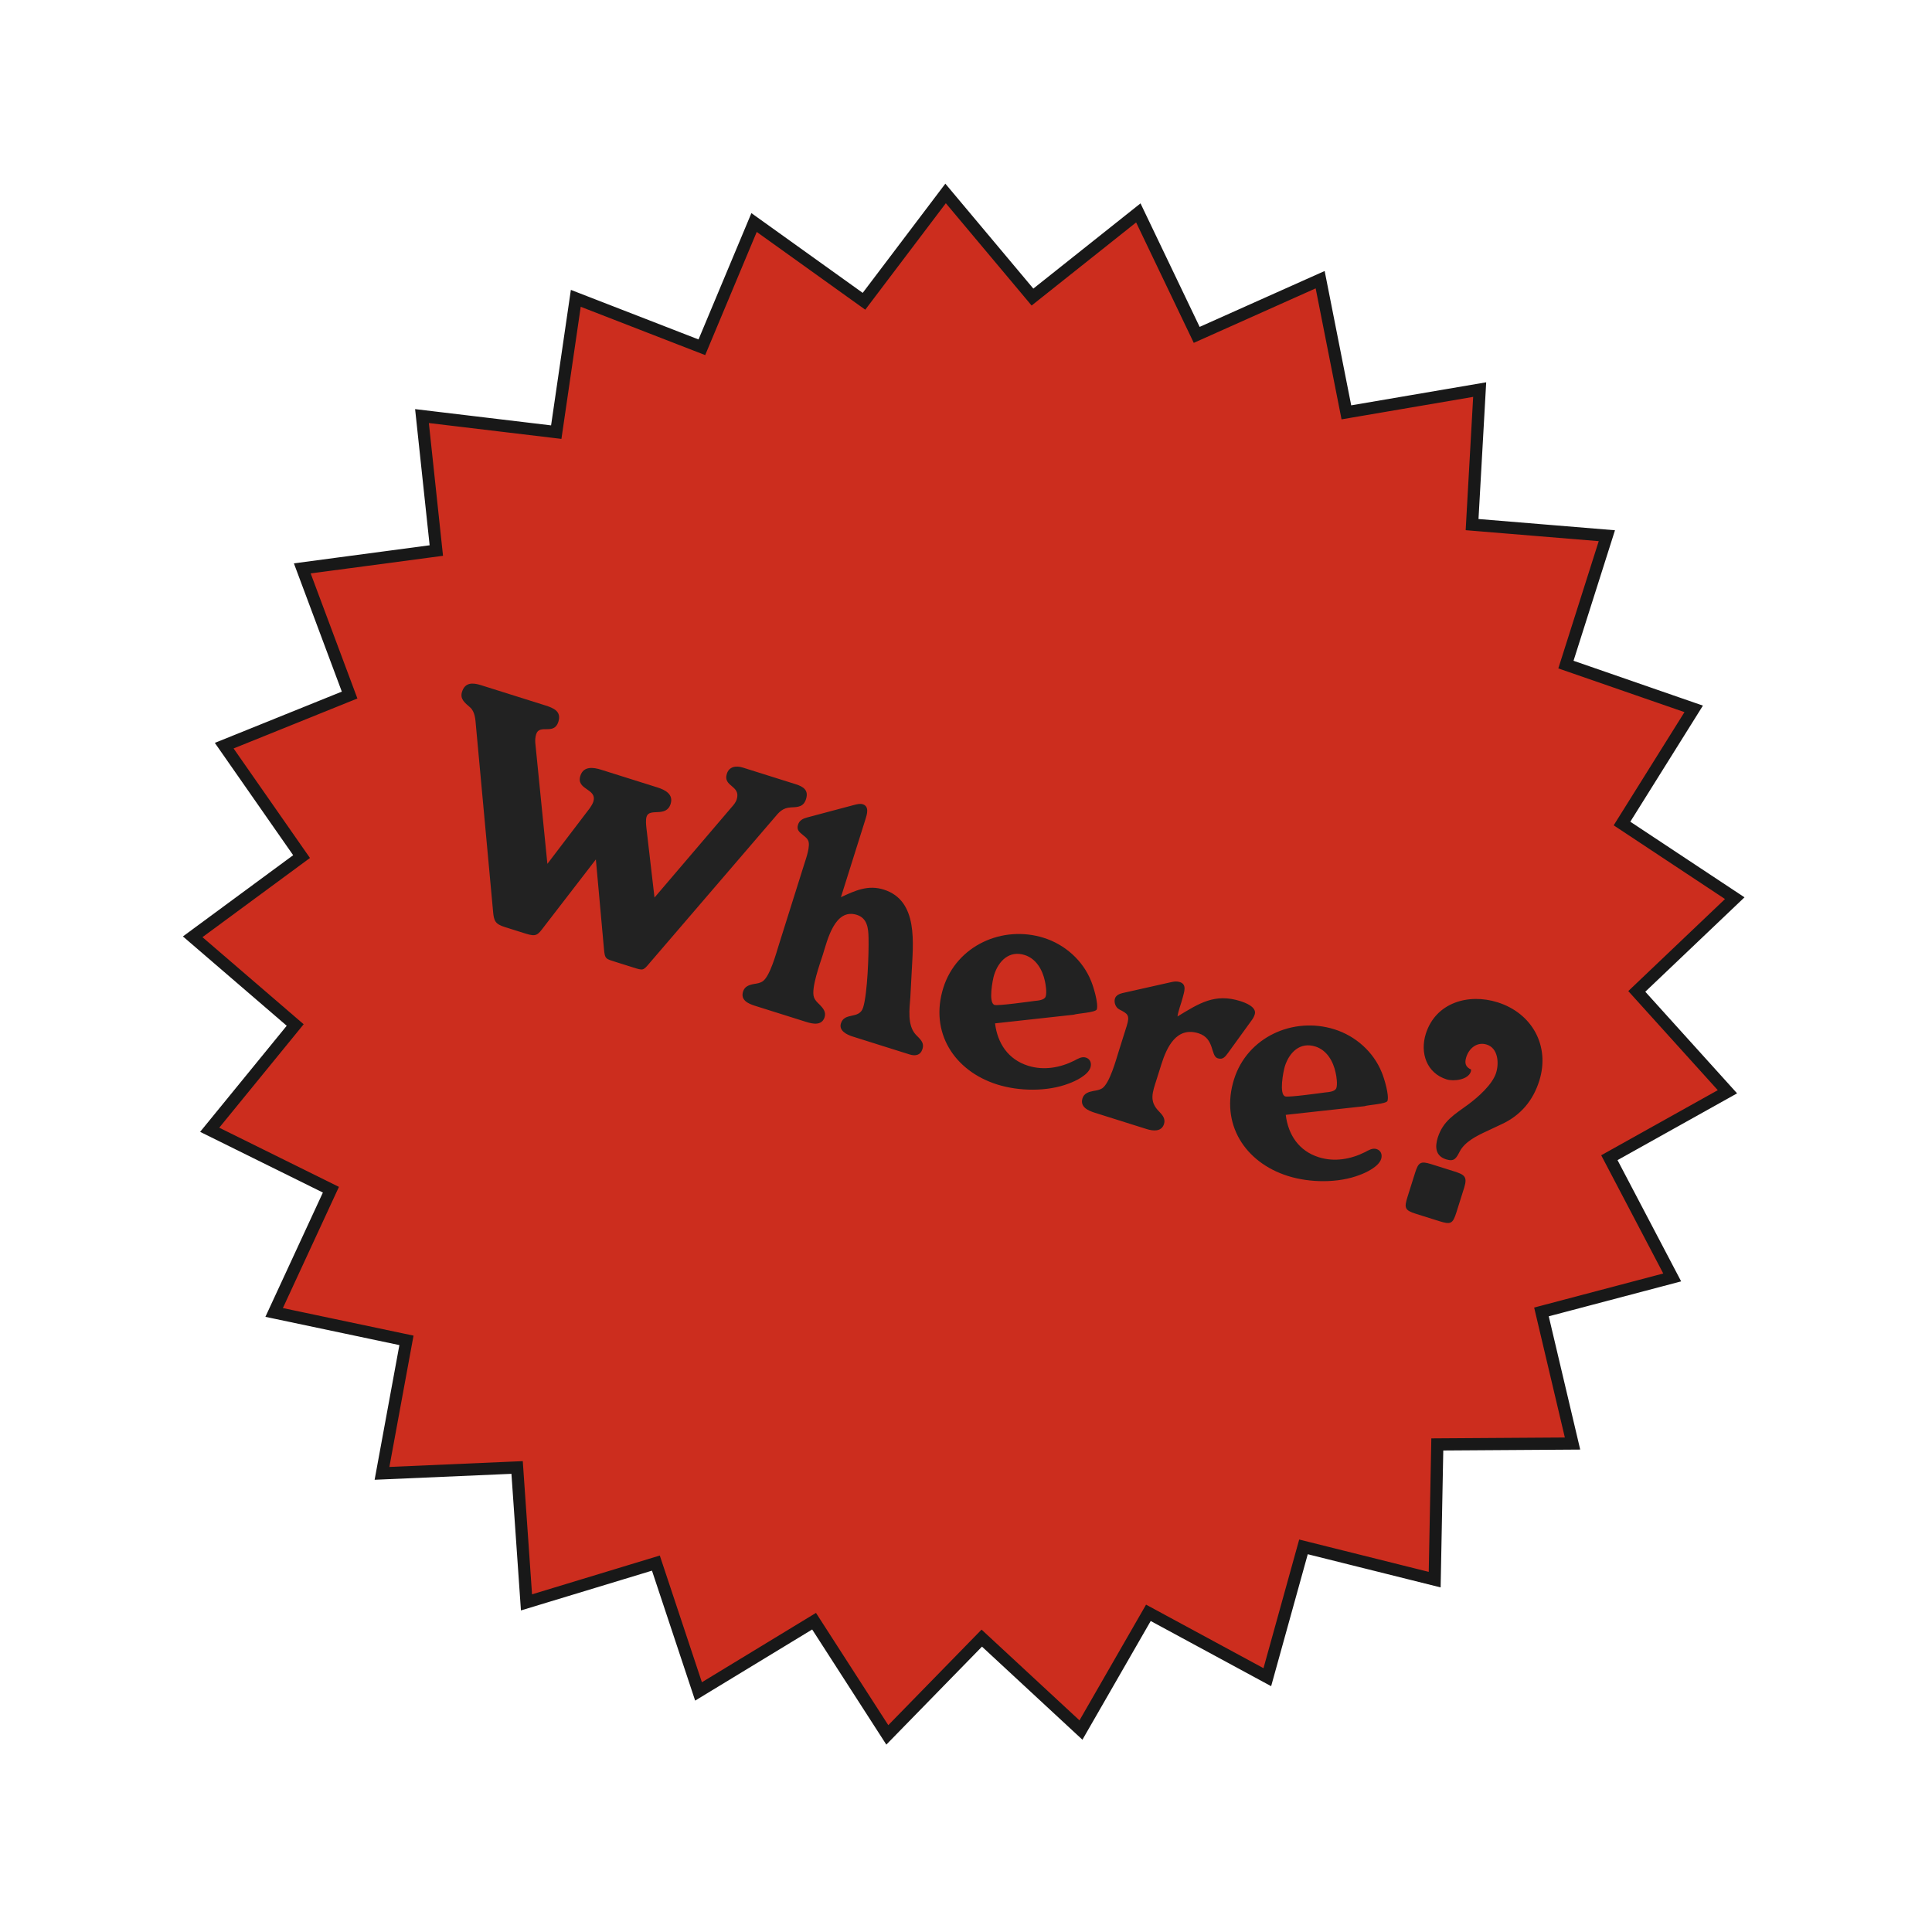 <svg width="317" height="317" viewBox="0 0 317 317" fill="none" xmlns="http://www.w3.org/2000/svg">
<path d="M123.726 36.512L140.971 48.867L141.763 49.434L142.351 48.657L155.15 31.74L168.781 47.995L169.407 48.742L170.169 48.136L186.774 34.933L195.934 54.067L196.354 54.946L197.244 54.549L216.61 45.89L220.723 66.701L220.912 67.657L221.873 67.493L242.784 63.923L241.592 85.103L241.538 86.076L242.509 86.156L263.651 87.898L257.23 108.117L256.935 109.045L257.855 109.364L277.9 116.31L266.652 134.296L266.135 135.122L266.948 135.66L284.636 147.372L269.268 161.996L268.562 162.668L269.215 163.391L283.435 179.134L264.913 189.477L264.062 189.952L264.515 190.815L274.373 209.599L253.861 215.011L252.919 215.26L253.143 216.208L258.019 236.854L236.806 236.994L235.831 237.001L235.812 237.975L235.401 259.185L214.819 254.046L213.874 253.81L213.613 254.748L207.94 275.19L189.283 265.093L188.426 264.63L187.94 265.474L177.362 283.863L161.802 269.443L161.087 268.781L160.406 269.478L145.588 284.658L134.102 266.823L133.574 266.003L132.742 266.509L114.613 277.527L107.924 257.395L107.617 256.471L106.685 256.754L86.386 262.917L84.913 241.754L84.846 240.782L83.872 240.825L62.678 241.746L66.515 220.882L66.692 219.924L65.738 219.723L44.981 215.344L53.886 196.09L54.295 195.206L53.422 194.774L34.405 185.371L47.819 168.936L48.435 168.181L47.696 167.546L31.616 153.709L48.695 141.126L49.48 140.548L48.922 139.749L36.788 122.348L56.46 114.408L57.364 114.044L57.023 113.131L49.597 93.259L70.626 90.461L71.591 90.332L71.488 89.363L69.238 68.269L90.302 70.788L91.269 70.904L91.41 69.94L94.476 48.949L114.252 56.627L115.16 56.98L115.536 56.081L123.726 36.512Z" fill="#CC2D1E" stroke="#181818" stroke-width="2"/>
<path d="M132.253 131.109C131.857 132.368 130.971 132.436 129.806 132.473C128.398 132.548 127.836 133.236 127.001 134.242L106.613 157.982C105.505 159.305 105.521 159.252 103.843 158.724C102.898 158.427 102.006 158.146 101.062 157.849C99.383 157.321 99.245 157.392 99.095 155.673L97.769 141.014L89.292 152.011C88.203 153.456 87.999 153.738 86.215 153.176L82.857 152.119C81.284 151.624 81.032 151.141 80.901 149.543L78.091 119.08C78.005 118.072 77.948 116.786 77.136 116.069C76.324 115.352 75.426 114.724 75.806 113.517C76.301 111.943 77.555 111.992 78.918 112.421L89.411 115.723C90.828 116.169 92.159 116.703 91.614 118.434C90.904 120.69 88.522 118.73 87.978 120.461C87.829 120.934 87.802 121.386 87.827 121.855L89.814 141.739L96.792 132.576C97.013 132.242 97.233 131.908 97.349 131.541C98.042 129.337 94.482 129.658 95.225 127.297C95.737 125.671 97.341 125.887 98.652 126.3L107.886 129.206C109.145 129.602 110.531 130.327 110.036 131.901C109.309 134.209 106.567 132.481 106.088 134.003C105.923 134.527 106.006 135.361 106.067 135.899L107.39 147.271L119.996 132.499C120.354 132.093 120.713 131.686 120.878 131.162C121.604 128.853 118.582 129.113 119.259 126.962C119.639 125.755 120.784 125.597 121.886 125.944L130.542 128.668C131.801 129.064 132.716 129.64 132.253 131.109ZM151.357 172.121C151.027 173.17 150.177 173.307 149.233 173.009L139.894 170.07C138.95 169.773 137.599 169.117 137.979 167.911C138.574 166.022 140.996 167.303 141.623 165.31C142.333 163.054 142.57 156.44 142.509 153.884C142.483 152.319 142.316 150.651 140.584 150.107C136.964 148.967 135.749 154.293 135.023 156.602C134.577 158.018 133.03 162.202 133.558 163.636C133.741 164.155 134.147 164.514 134.501 164.856C135.067 165.438 135.565 166.055 135.301 166.895C134.855 168.311 133.389 168.023 132.287 167.676L123.893 165.034C122.739 164.671 121.477 164.101 121.923 162.684C122.187 161.845 122.896 161.607 123.694 161.454C124.179 161.377 124.717 161.315 125.164 160.995C126.35 160.157 127.382 156.33 127.795 155.019L131.972 141.746C132.253 140.854 133.051 138.683 132.567 137.839C132.388 137.494 132.053 137.274 131.736 137.001C131.136 136.524 130.678 136.149 130.942 135.309C131.173 134.575 131.777 134.304 132.47 134.118L140.211 132.057C140.644 131.963 141.094 131.816 141.566 131.964C142.668 132.311 142.255 133.623 142.007 134.41L137.978 147.211C140.343 146.11 142.432 145.153 145.002 145.962C150.773 147.778 149.798 154.909 149.581 159.627C149.516 160.932 149.435 162.291 149.37 163.596C149.228 165.512 148.839 168.215 150.256 169.757C150.947 170.493 151.704 171.019 151.357 172.121ZM178.921 175.145C178.525 176.405 176.488 177.378 175.382 177.779C171.839 179.144 167.193 179.065 163.626 177.943C156.543 175.714 152.487 169.363 154.782 162.071C156.962 155.146 164.489 151.749 171.257 153.879C174.719 154.968 177.651 157.563 179.012 160.932C179.41 161.865 180.258 164.669 179.961 165.613C179.795 166.137 176.754 166.276 176.166 166.494L163.265 167.912C163.669 171.21 165.435 173.842 168.688 174.866C171.259 175.675 173.947 175.194 176.275 174.025C176.827 173.737 177.481 173.308 178.163 173.523C178.897 173.754 179.135 174.463 178.921 175.145ZM171.575 163.493C171.773 162.863 171.595 161.596 171.446 160.973C171.049 159.118 170.01 157.292 168.121 156.697C165.603 155.905 163.841 157.657 163.114 159.965C162.866 160.752 162.13 164.556 163.18 164.887C163.757 165.068 168.945 164.337 169.726 164.237C170.265 164.176 171.377 164.122 171.575 163.493ZM205.874 166.446C205.775 166.761 205.624 167.059 205.42 167.341L201.544 172.694C201.051 173.346 200.695 173.926 199.803 173.645C198.596 173.265 199.331 170.383 196.655 169.541C193.035 168.402 191.44 171.82 190.549 174.653L189.789 177.067C189.112 179.218 188.476 180.69 190.192 182.383C190.758 182.965 191.256 183.583 190.991 184.422C190.579 185.734 189.185 185.583 188.135 185.253L179.636 182.578C178.535 182.231 177.168 181.628 177.613 180.212C177.878 179.372 178.639 179.151 179.437 178.998C179.923 178.92 180.408 178.842 180.839 178.574C182.077 177.753 183.125 173.874 183.554 172.51L184.859 168.365C185.437 166.529 185.034 166.345 183.647 165.62C183.051 165.317 182.741 164.47 182.939 163.84C183.104 163.316 183.639 163.08 184.141 162.95L192.269 161.126C192.702 161.032 193.119 160.99 193.591 161.138C194.798 161.518 194.28 162.797 194.052 163.705C193.791 164.718 193.356 165.735 193.199 166.781C196.763 164.616 199.31 162.938 203.507 164.259C204.346 164.523 206.254 165.239 205.874 166.446ZM226.619 190.157C226.223 191.416 224.187 192.39 223.08 192.791C219.537 194.156 214.891 194.077 211.324 192.955C204.241 190.725 200.186 184.375 202.481 177.083C204.66 170.158 212.187 166.76 218.955 168.89C222.418 169.98 225.349 172.575 226.71 175.944C227.109 176.877 227.956 179.68 227.659 180.625C227.494 181.149 224.452 181.287 223.864 181.506L210.964 182.924C211.367 186.222 213.134 188.854 216.386 189.877C218.957 190.686 221.645 190.206 223.974 189.036C224.525 188.749 225.179 188.32 225.861 188.535C226.596 188.766 226.834 189.475 226.619 190.157ZM219.274 178.505C219.472 177.875 219.294 176.608 219.144 175.984C218.748 174.13 217.708 172.303 215.819 171.709C213.301 170.917 211.539 172.668 210.812 174.977C210.565 175.764 209.829 179.568 210.878 179.898C211.455 180.08 216.644 179.349 217.425 179.249C217.963 179.188 219.075 179.134 219.274 178.505ZM252.564 177.335C251.54 180.587 249.511 183.005 246.404 184.449L243.833 185.657C242.279 186.379 240.365 187.333 239.522 188.913C238.932 190.054 238.629 190.65 237.265 190.221C235.534 189.676 235.422 188.199 235.9 186.678C236.776 183.897 238.654 182.874 240.905 181.219C242.486 180.044 244.869 177.969 245.48 176.028C245.975 174.454 245.829 171.986 243.94 171.392C242.367 170.896 241.045 171.98 240.583 173.449C240.286 174.393 240.419 175.069 241.383 175.488C241.35 175.593 241.369 175.714 241.336 175.819C240.907 177.183 238.511 177.467 237.357 177.104C234.052 176.063 232.969 172.724 233.943 169.629C235.562 164.488 240.946 162.953 245.72 164.456C251.386 166.239 254.364 171.616 252.564 177.335ZM238.976 198.89C238.365 200.831 238.037 200.958 236.096 200.347L232.319 199.158C230.482 198.58 230.372 198.2 230.949 196.363L232.171 192.481C232.716 190.75 233.042 190.449 234.825 191.01L238.498 192.166C240.229 192.711 240.826 193.014 240.248 194.85L238.976 198.89Z" fill="#222222"/>
</svg>
